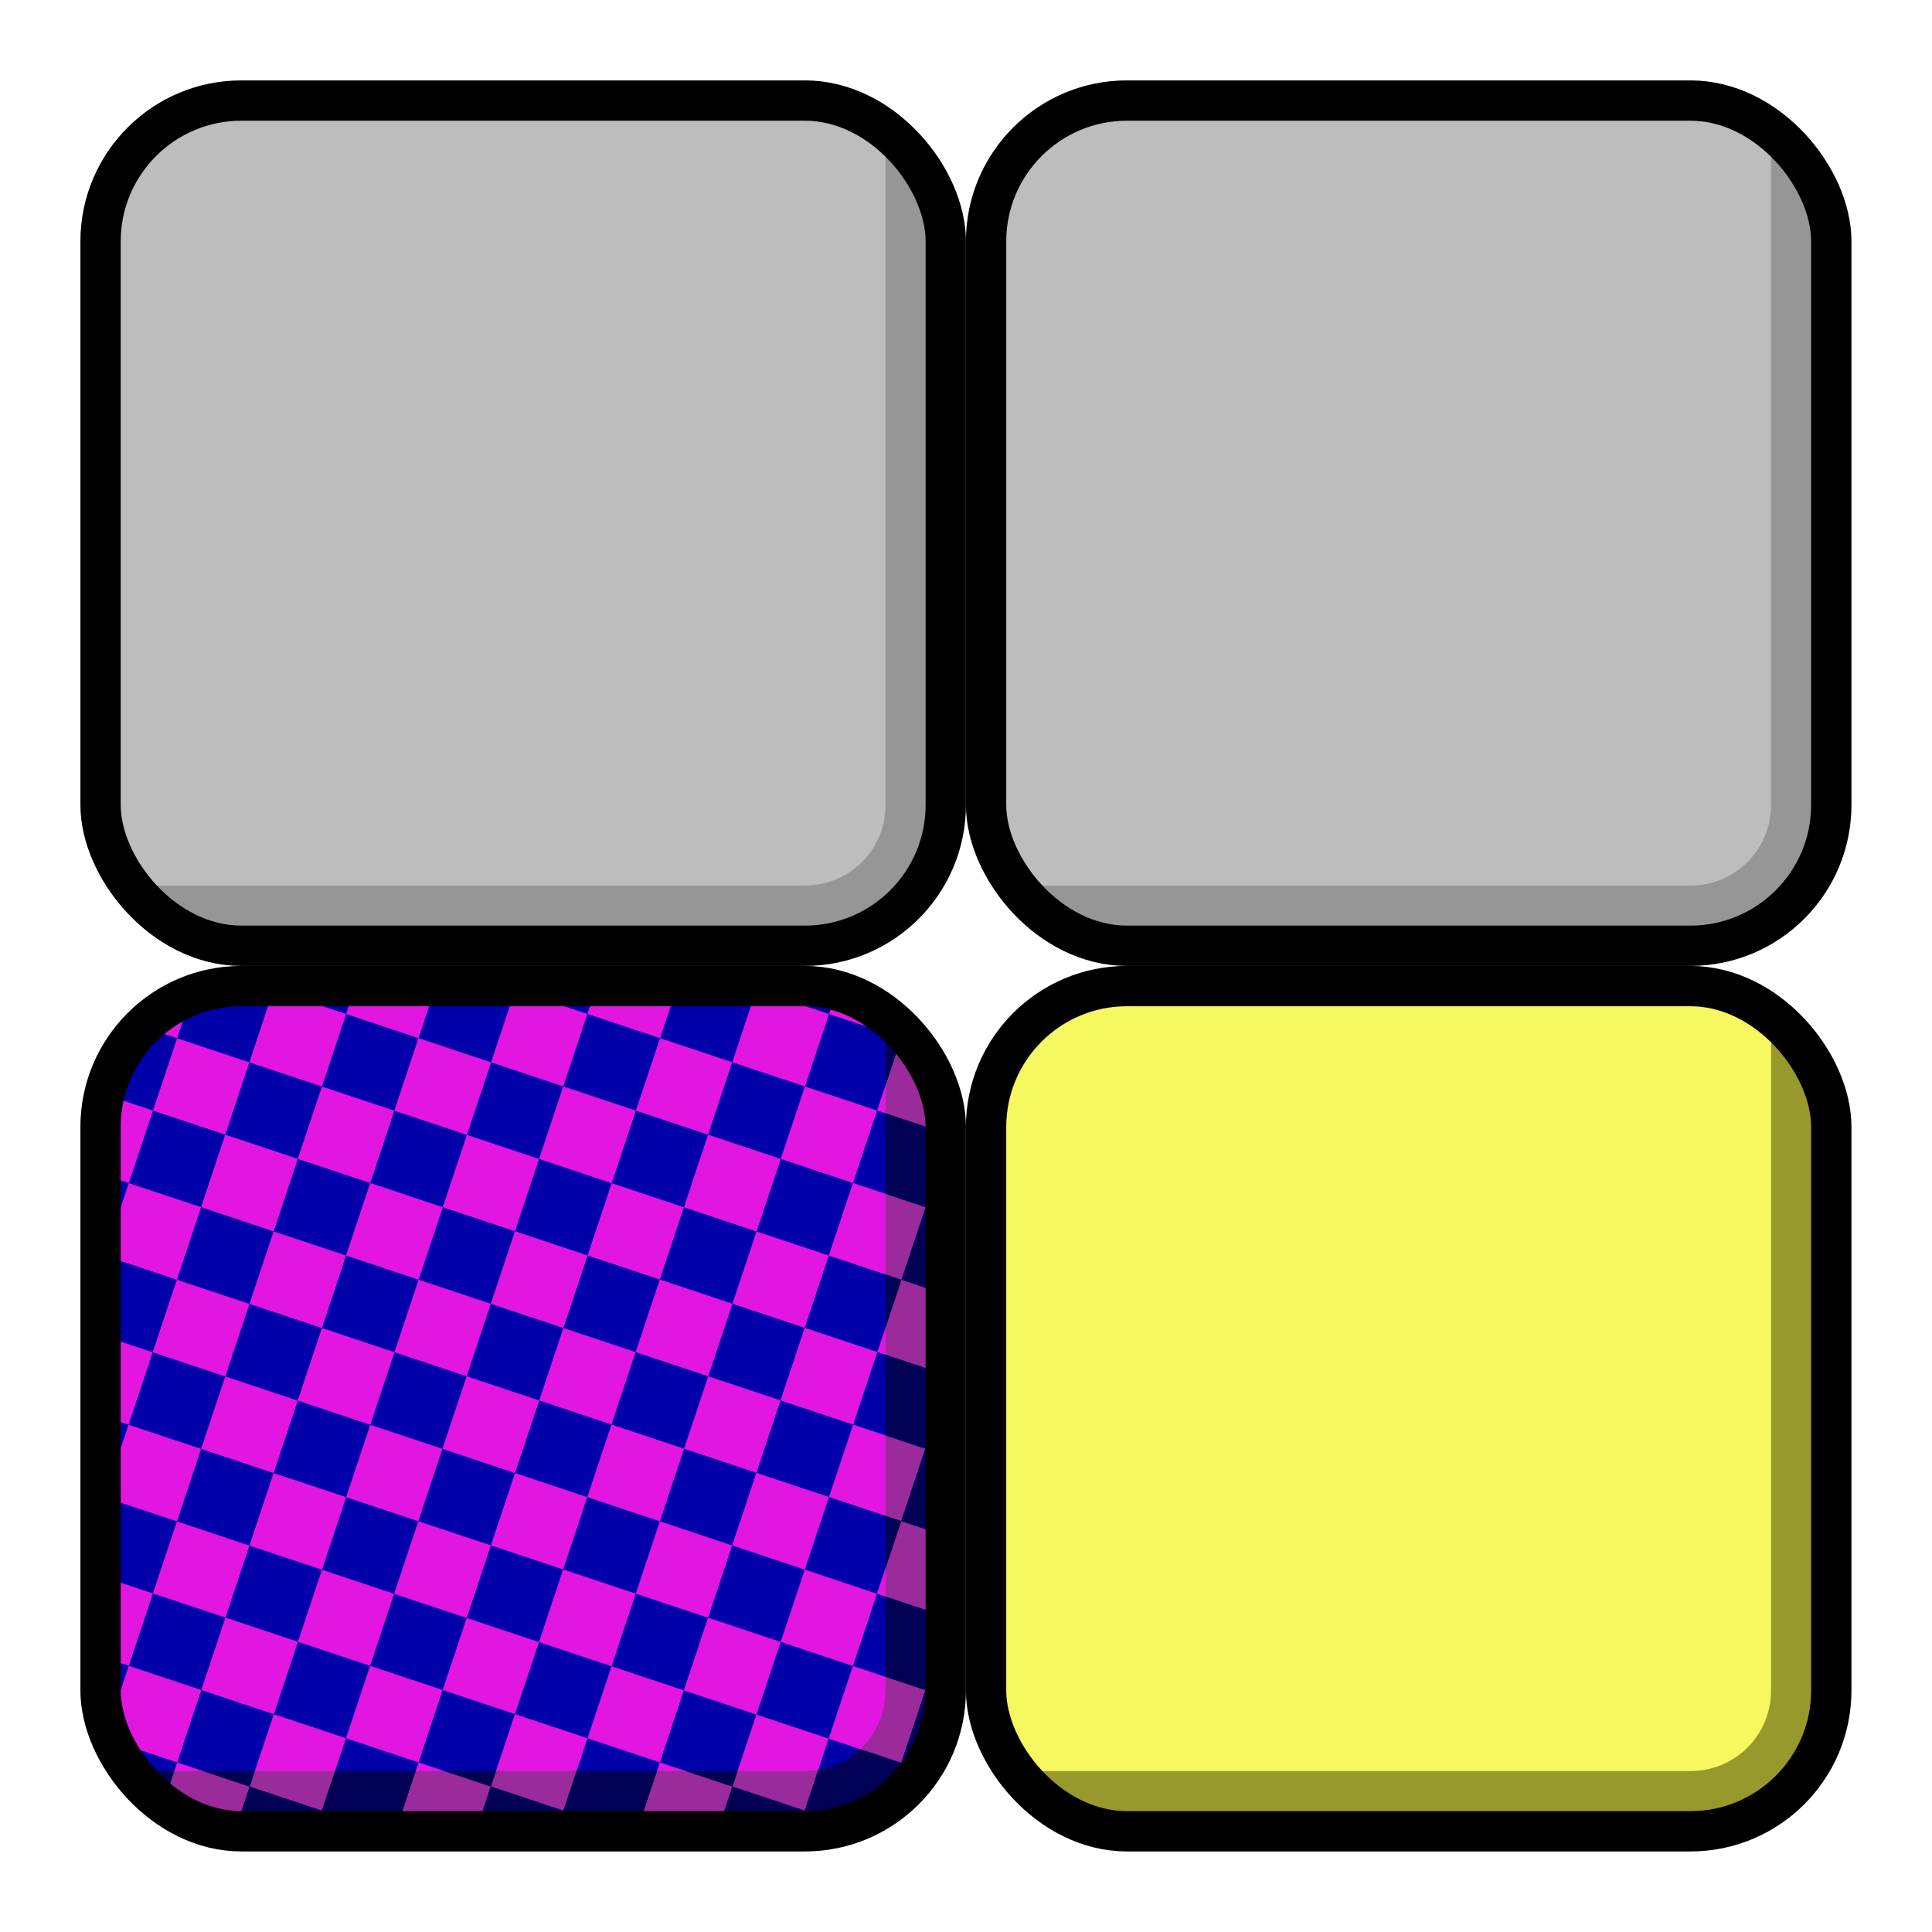 <?xml version="1.0" encoding="UTF-8" standalone="no"?>
<!-- Created with Inkscape (http://www.inkscape.org/) -->

<svg
   width="48"
   height="48"
   viewBox="0 0 12.7 12.7"
   version="1.1"
   id="svg5"
   xml:space="preserve"
   sodipodi:docname="gp-icon.svg"
   inkscape:version="1.2.2 (b0a8486541, 2022-12-01)"
   xmlns:inkscape="http://www.inkscape.org/namespaces/inkscape"
   xmlns:sodipodi="http://sodipodi.sourceforge.net/DTD/sodipodi-0.dtd"
   xmlns="http://www.w3.org/2000/svg"
   xmlns:svg="http://www.w3.org/2000/svg"><sodipodi:namedview
     id="namedview7"
     pagecolor="#ffffff"
     bordercolor="#666666"
     borderopacity="1.0"
     inkscape:showpageshadow="2"
     inkscape:pageopacity="0.0"
     inkscape:pagecheckerboard="0"
     inkscape:deskcolor="#d1d1d1"
     inkscape:document-units="px"
     showgrid="true"
     inkscape:zoom="10.61303"
     inkscape:cx="37.548184"
     inkscape:cy="50.456844"
     inkscape:window-width="1771"
     inkscape:window-height="1621"
     inkscape:window-x="857"
     inkscape:window-y="156"
     inkscape:window-maximized="0"
     inkscape:current-layer="layer1"><inkscape:grid
       type="xygrid"
       id="grid132"
       empspacing="8" /></sodipodi:namedview><defs
     id="defs2"><clipPath
       clipPathUnits="userSpaceOnUse"
       id="clipPath2796"><rect
         style="fill:#e315e1;fill-opacity:1;fill-rule:evenodd;stroke:none;stroke-width:0.1;stroke-linecap:round;paint-order:markers fill stroke;stop-color:#000000"
         id="rect2798"
         width="5.821"
         height="5.821"
         x="0.529"
         y="6.35"
         ry="1.058"
         rx="1.058" /></clipPath><clipPath
       clipPathUnits="userSpaceOnUse"
       id="clipPath2802"><path
         id="path2804"
         style="fill:#9b2a9a;fill-opacity:1;fill-rule:evenodd;stroke:none;stroke-width:0.1;stroke-linecap:round;paint-order:markers fill stroke;stop-color:#000000"
         d="M 5.821,6.491 V 11.113 c 0,0.293 -0.236,0.529 -0.529,0.529 H 0.67 c 0.182,0.317 0.524,0.529 0.917,0.529 h 3.704 c 0.586,0 1.058,-0.472 1.058,-1.058 V 7.408 c 0,-0.393 -0.212,-0.735 -0.529,-0.917 z" /></clipPath><clipPath
       clipPathUnits="userSpaceOnUse"
       id="clipPath3145"><path
         id="path3147"
         style="fill:none;fill-rule:evenodd;stroke:#000000;stroke-width:0.265;stroke-linecap:round;paint-order:markers fill stroke;stop-color:#000000"
         d="M 7.408,6.482 H 11.113 c 0.513,0 0.926,0.413 0.926,0.926 V 11.113 c 0,0.513 -0.413,0.926 -0.926,0.926 H 7.408 c -0.513,0 -0.926,-0.413 -0.926,-0.926 V 7.408 c 0,-0.513 0.413,-0.926 0.926,-0.926 z m -5.821,0 h 3.704 c 0.513,0 0.926,0.413 0.926,0.926 V 11.113 c 0,0.513 -0.413,0.926 -0.926,0.926 H 1.588 c -0.513,0 -0.926,-0.413 -0.926,-0.926 V 7.408 c 0,-0.513 0.413,-0.926 0.926,-0.926 z M 7.408,0.661 H 11.113 c 0.513,0 0.926,0.413 0.926,0.926 v 3.704 c 0,0.513 -0.413,0.926 -0.926,0.926 H 7.408 c -0.513,0 -0.926,-0.413 -0.926,-0.926 V 1.588 c 0,-0.513 0.413,-0.926 0.926,-0.926 z m -5.821,0 h 3.704 c 0.513,0 0.926,0.413 0.926,0.926 v 3.704 c 0,0.513 -0.413,0.926 -0.926,0.926 H 1.588 c -0.513,0 -0.926,-0.413 -0.926,-0.926 V 1.588 c 0,-0.513 0.413,-0.926 0.926,-0.926 z" /></clipPath></defs><g
     inkscape:label="Layer 1"
     inkscape:groupmode="layer"
     id="layer1"><g
       id="g3130"
       clip-path="url(#clipPath3145)"><rect
         style="fill:#e315e1;fill-opacity:1;fill-rule:evenodd;stroke:none;stroke-width:0.1;stroke-linecap:round;paint-order:markers fill stroke;stop-color:#000000"
         id="rect413"
         width="5.821"
         height="5.821"
         x="0.529"
         y="6.35"
         ry="1.058"
         rx="1.058" /><path
         id="path1356"
         style="fill:#9b2a9a;fill-opacity:1;fill-rule:evenodd;stroke:none;stroke-width:0.1;stroke-linecap:round;paint-order:markers fill stroke;stop-color:#000000"
         d="M 5.821,6.491 V 11.113 c 0,0.293 -0.236,0.529 -0.529,0.529 H 0.67 c 0.182,0.317 0.524,0.529 0.917,0.529 h 3.704 c 0.586,0 1.058,-0.472 1.058,-1.058 V 7.408 c 0,-0.393 -0.212,-0.735 -0.529,-0.917 z" /><path
         id="path2789"
         style="fill:#0000aa;fill-rule:evenodd;stroke:none;stroke-width:0.265px;stroke-linecap:butt;stroke-linejoin:miter;stroke-opacity:1;fill-opacity:1"
         d="m 10.848,2.117 -12.7,-4.233 v 0.529 l 12.7,4.233 z m 0,1.058 -12.7,-4.233 v 0.529 L 10.848,3.704 Z m 0,1.058 L -1.852,-4.3e-7 v 0.529 L 10.848,4.762 Z m 0,1.058 -12.7,-4.233 v 0.529 l 12.7,4.233 z m 0,1.058 -12.7,-4.233 v 0.529 L 10.848,6.879 Z m 0,1.058 -12.7,-4.233 v 0.529 L 10.848,7.937 Z m 0,1.058 -12.7,-4.233 v 0.529 l 12.7,4.233 z m 0,1.058 -12.7,-4.233 v 0.529 L 10.848,10.054 Z m 0,1.058 -12.7,-4.233 v 0.529 L 10.848,11.112 Z m 0,1.058 L -1.852,7.408 V 7.937 L 10.848,12.171 Z m 0,1.058 L -1.852,8.467 V 8.996 L 10.848,13.229 Z m 0,1.058 -12.7,-4.233 v 0.529 l 12.7,4.233 z m 0,1.058 -12.7,-4.233 v 0.529 l 12.7,4.233 z m 0,1.058 -12.7,-4.233 v 0.529 l 12.7,4.233 z m 0,1.058 -12.7,-4.233 v 0.529 l 12.7,4.233 z m 0,1.058 -12.7,-4.233 v 0.529 l 12.7,4.233 z m 0,1.058 -12.7,-4.233 v 0.529 L 10.848,19.579 Z M -2.117,2.381 -6.35,15.081 h 0.529 l 4.233,-12.7 z m 1.058,0 -4.233,12.7 h 0.529 L -0.529,2.381 Z m 1.058,0 L -4.233,15.081 h 0.529 L 0.529,2.381 Z m 1.058,0 -4.233,12.7 h 0.529 L 1.587,2.381 Z m 1.058,0 -4.233,12.7 h 0.529 L 2.646,2.381 Z m 1.058,0 -4.233,12.7 h 0.529 L 3.704,2.381 Z m 1.058,0 L 8.4666667e-7,15.081 H 0.529 L 4.762,2.381 Z m 1.058,0 -4.233,12.7 h 0.529 L 5.821,2.381 Z m 1.058,0 -4.233,12.7 h 0.529 L 6.879,2.381 Z m 1.058,0 -4.233,12.7 h 0.529 L 7.938,2.381 Z m 1.058,0 -4.233,12.7 h 0.529 L 8.996,2.381 Z m 1.058,0 -4.233,12.7 h 0.529 L 10.054,2.381 Z m 1.058,0 L 6.35,15.081 h 0.529 L 11.113,2.381 Z m 1.058,0 L 7.408,15.081 h 0.529 L 12.171,2.381 Z m 1.058,0 L 8.467,15.081 h 0.529 L 13.229,2.381 Z m 1.058,0 L 9.525,15.081 H 10.054 L 14.287,2.381 Z m 1.058,0 -4.233,12.7 h 0.529 L 15.346,2.381 Z"
         clip-path="url(#clipPath2796)" /><path
         id="path2794"
         style="fill:#000055;fill-rule:evenodd;stroke:none;stroke-width:0.265px;stroke-linecap:butt;stroke-linejoin:miter;stroke-opacity:1;fill-opacity:1"
         d="m 10.848,2.117 -12.7,-4.233 v 0.529 l 12.7,4.233 z m 0,1.058 -12.7,-4.233 v 0.529 L 10.848,3.704 Z m 0,1.058 L -1.852,-4.3e-7 v 0.529 L 10.848,4.762 Z m 0,1.058 -12.7,-4.233 v 0.529 l 12.7,4.233 z m 0,1.058 -12.7,-4.233 v 0.529 L 10.848,6.879 Z m 0,1.058 -12.7,-4.233 v 0.529 L 10.848,7.937 Z m 0,1.058 -12.7,-4.233 v 0.529 l 12.7,4.233 z m 0,1.058 -12.7,-4.233 v 0.529 L 10.848,10.054 Z m 0,1.058 -12.7,-4.233 v 0.529 L 10.848,11.112 Z m 0,1.058 L -1.852,7.408 V 7.937 L 10.848,12.171 Z m 0,1.058 L -1.852,8.467 V 8.996 L 10.848,13.229 Z m 0,1.058 -12.7,-4.233 v 0.529 l 12.7,4.233 z m 0,1.058 -12.7,-4.233 v 0.529 l 12.7,4.233 z m 0,1.058 -12.7,-4.233 v 0.529 l 12.7,4.233 z m 0,1.058 -12.7,-4.233 v 0.529 l 12.7,4.233 z m 0,1.058 -12.7,-4.233 v 0.529 l 12.7,4.233 z m 0,1.058 -12.7,-4.233 v 0.529 L 10.848,19.579 Z M -2.117,2.381 -6.35,15.081 h 0.529 l 4.233,-12.7 z m 1.058,0 -4.233,12.7 h 0.529 L -0.529,2.381 Z m 1.058,0 L -4.233,15.081 h 0.529 L 0.529,2.381 Z m 1.058,0 -4.233,12.7 h 0.529 L 1.587,2.381 Z m 1.058,0 -4.233,12.7 h 0.529 L 2.646,2.381 Z m 1.058,0 -4.233,12.7 h 0.529 L 3.704,2.381 Z m 1.058,0 L 8.4666667e-7,15.081 H 0.529 L 4.762,2.381 Z m 1.058,0 -4.233,12.7 h 0.529 L 5.821,2.381 Z m 1.058,0 -4.233,12.7 h 0.529 L 6.879,2.381 Z m 1.058,0 -4.233,12.7 h 0.529 L 7.938,2.381 Z m 1.058,0 -4.233,12.7 h 0.529 L 8.996,2.381 Z m 1.058,0 -4.233,12.7 h 0.529 L 10.054,2.381 Z m 1.058,0 L 6.35,15.081 h 0.529 L 11.113,2.381 Z m 1.058,0 L 7.408,15.081 h 0.529 L 12.171,2.381 Z m 1.058,0 L 8.467,15.081 h 0.529 L 13.229,2.381 Z m 1.058,0 L 9.525,15.081 H 10.054 L 14.287,2.381 Z m 1.058,0 -4.233,12.7 h 0.529 L 15.346,2.381 Z"
         clip-path="url(#clipPath2802)" /><rect
         style="fill:#bdbdbd;fill-opacity:1;fill-rule:evenodd;stroke:none;stroke-width:0.1;stroke-linecap:round;paint-order:markers fill stroke;stop-color:#000000"
         id="rect299"
         width="5.821"
         height="5.821"
         x="0.529"
         y="0.529"
         ry="1.058" /><rect
         style="fill:#bdbdbd;fill-opacity:1;fill-rule:evenodd;stroke:none;stroke-width:0.1;stroke-linecap:round;paint-order:markers fill stroke;stop-color:#000000;font-variation-settings:normal;opacity:1;vector-effect:none;stroke-linejoin:miter;stroke-miterlimit:4;stroke-dasharray:none;stroke-dashoffset:0;stroke-opacity:1;-inkscape-stroke:none;stop-opacity:1"
         id="rect355"
         width="5.821"
         height="5.821"
         x="6.35"
         y="0.529"
         ry="1.058"
         rx="1.058" /><rect
         style="fill:#f5f85e;fill-opacity:1;fill-rule:evenodd;stroke:none;stroke-width:0.1;stroke-linecap:round;paint-order:markers fill stroke;stop-color:#000000"
         id="rect411"
         width="5.821"
         height="5.821"
         x="6.35"
         y="6.35"
         ry="1.058"
         rx="1.058" /><path
         id="rect1075"
         style="fill:#969696;fill-opacity:1;fill-rule:evenodd;stroke:none;stroke-width:0.1;stroke-linecap:round;paint-order:markers fill stroke;stop-color:#000000"
         d="M 5.821 0.67 L 5.821 5.292 C 5.821 5.585 5.585 5.821 5.292 5.821 L 0.67 5.821 C 0.853 6.138 1.194 6.35 1.587 6.35 L 5.292 6.35 C 5.878 6.35 6.35 5.878 6.35 5.292 L 6.35 1.587 C 6.35 1.194 6.138 0.853 5.821 0.67 z " /><path
         id="path1354"
         style="fill:#969696;fill-opacity:1;fill-rule:evenodd;stroke:none;stroke-width:0.1;stroke-linecap:round;paint-order:markers fill stroke;stop-color:#000000;font-variation-settings:normal;opacity:1;vector-effect:none;stroke-linejoin:miter;stroke-miterlimit:4;stroke-dasharray:none;stroke-dashoffset:0;stroke-opacity:1;-inkscape-stroke:none;stop-opacity:1"
         d="M 11.642,0.67 V 5.292 c 0,0.293 -0.236,0.529 -0.529,0.529 H 6.491 C 6.674,6.138 7.015,6.35 7.408,6.35 H 11.113 c 0.586,0 1.058,-0.472 1.058,-1.058 V 1.587 c 0,-0.393 -0.212,-0.735 -0.529,-0.917 z" /><path
         id="path1358"
         style="fill:#97992c;fill-opacity:1;fill-rule:evenodd;stroke:none;stroke-width:0.1;stroke-linecap:round;paint-order:markers fill stroke;stop-color:#000000"
         d="M 11.642,6.491 V 11.113 c 0,0.293 -0.236,0.529 -0.529,0.529 H 6.491 c 0.182,0.317 0.524,0.529 0.917,0.529 H 11.113 c 0.586,0 1.058,-0.472 1.058,-1.058 V 7.408 c 0,-0.393 -0.212,-0.735 -0.529,-0.917 z" /></g><rect
       style="fill:none;fill-opacity:1;fill-rule:evenodd;stroke:#000000;stroke-width:0.265;stroke-linecap:round;stroke-dasharray:none;stroke-opacity:1;paint-order:markers fill stroke;stop-color:#000000"
       id="rect3021"
       width="5.556"
       height="5.556"
       x="0.661"
       y="0.661"
       ry="0.926"
       rx="0.926" /><rect
       style="fill:none;fill-opacity:1;fill-rule:evenodd;stroke:#000000;stroke-width:0.265;stroke-linecap:round;stroke-dasharray:none;stroke-opacity:1;paint-order:markers fill stroke;stop-color:#000000"
       id="rect3075"
       width="5.556"
       height="5.556"
       x="6.482"
       y="0.661"
       ry="0.926"
       rx="0.926" /><rect
       style="fill:none;fill-opacity:1;fill-rule:evenodd;stroke:#000000;stroke-width:0.265;stroke-linecap:round;stroke-dasharray:none;stroke-opacity:1;paint-order:markers fill stroke;stop-color:#000000"
       id="rect3077"
       width="5.556"
       height="5.556"
       x="0.661"
       y="6.482"
       ry="0.926"
       rx="0.926" /><rect
       style="fill:none;fill-opacity:1;fill-rule:evenodd;stroke:#000000;stroke-width:0.265;stroke-linecap:round;stroke-dasharray:none;stroke-opacity:1;paint-order:markers fill stroke;stop-color:#000000"
       id="rect3079"
       width="5.556"
       height="5.556"
       x="6.482"
       y="6.482"
       ry="0.926"
       rx="0.926" /></g></svg>
